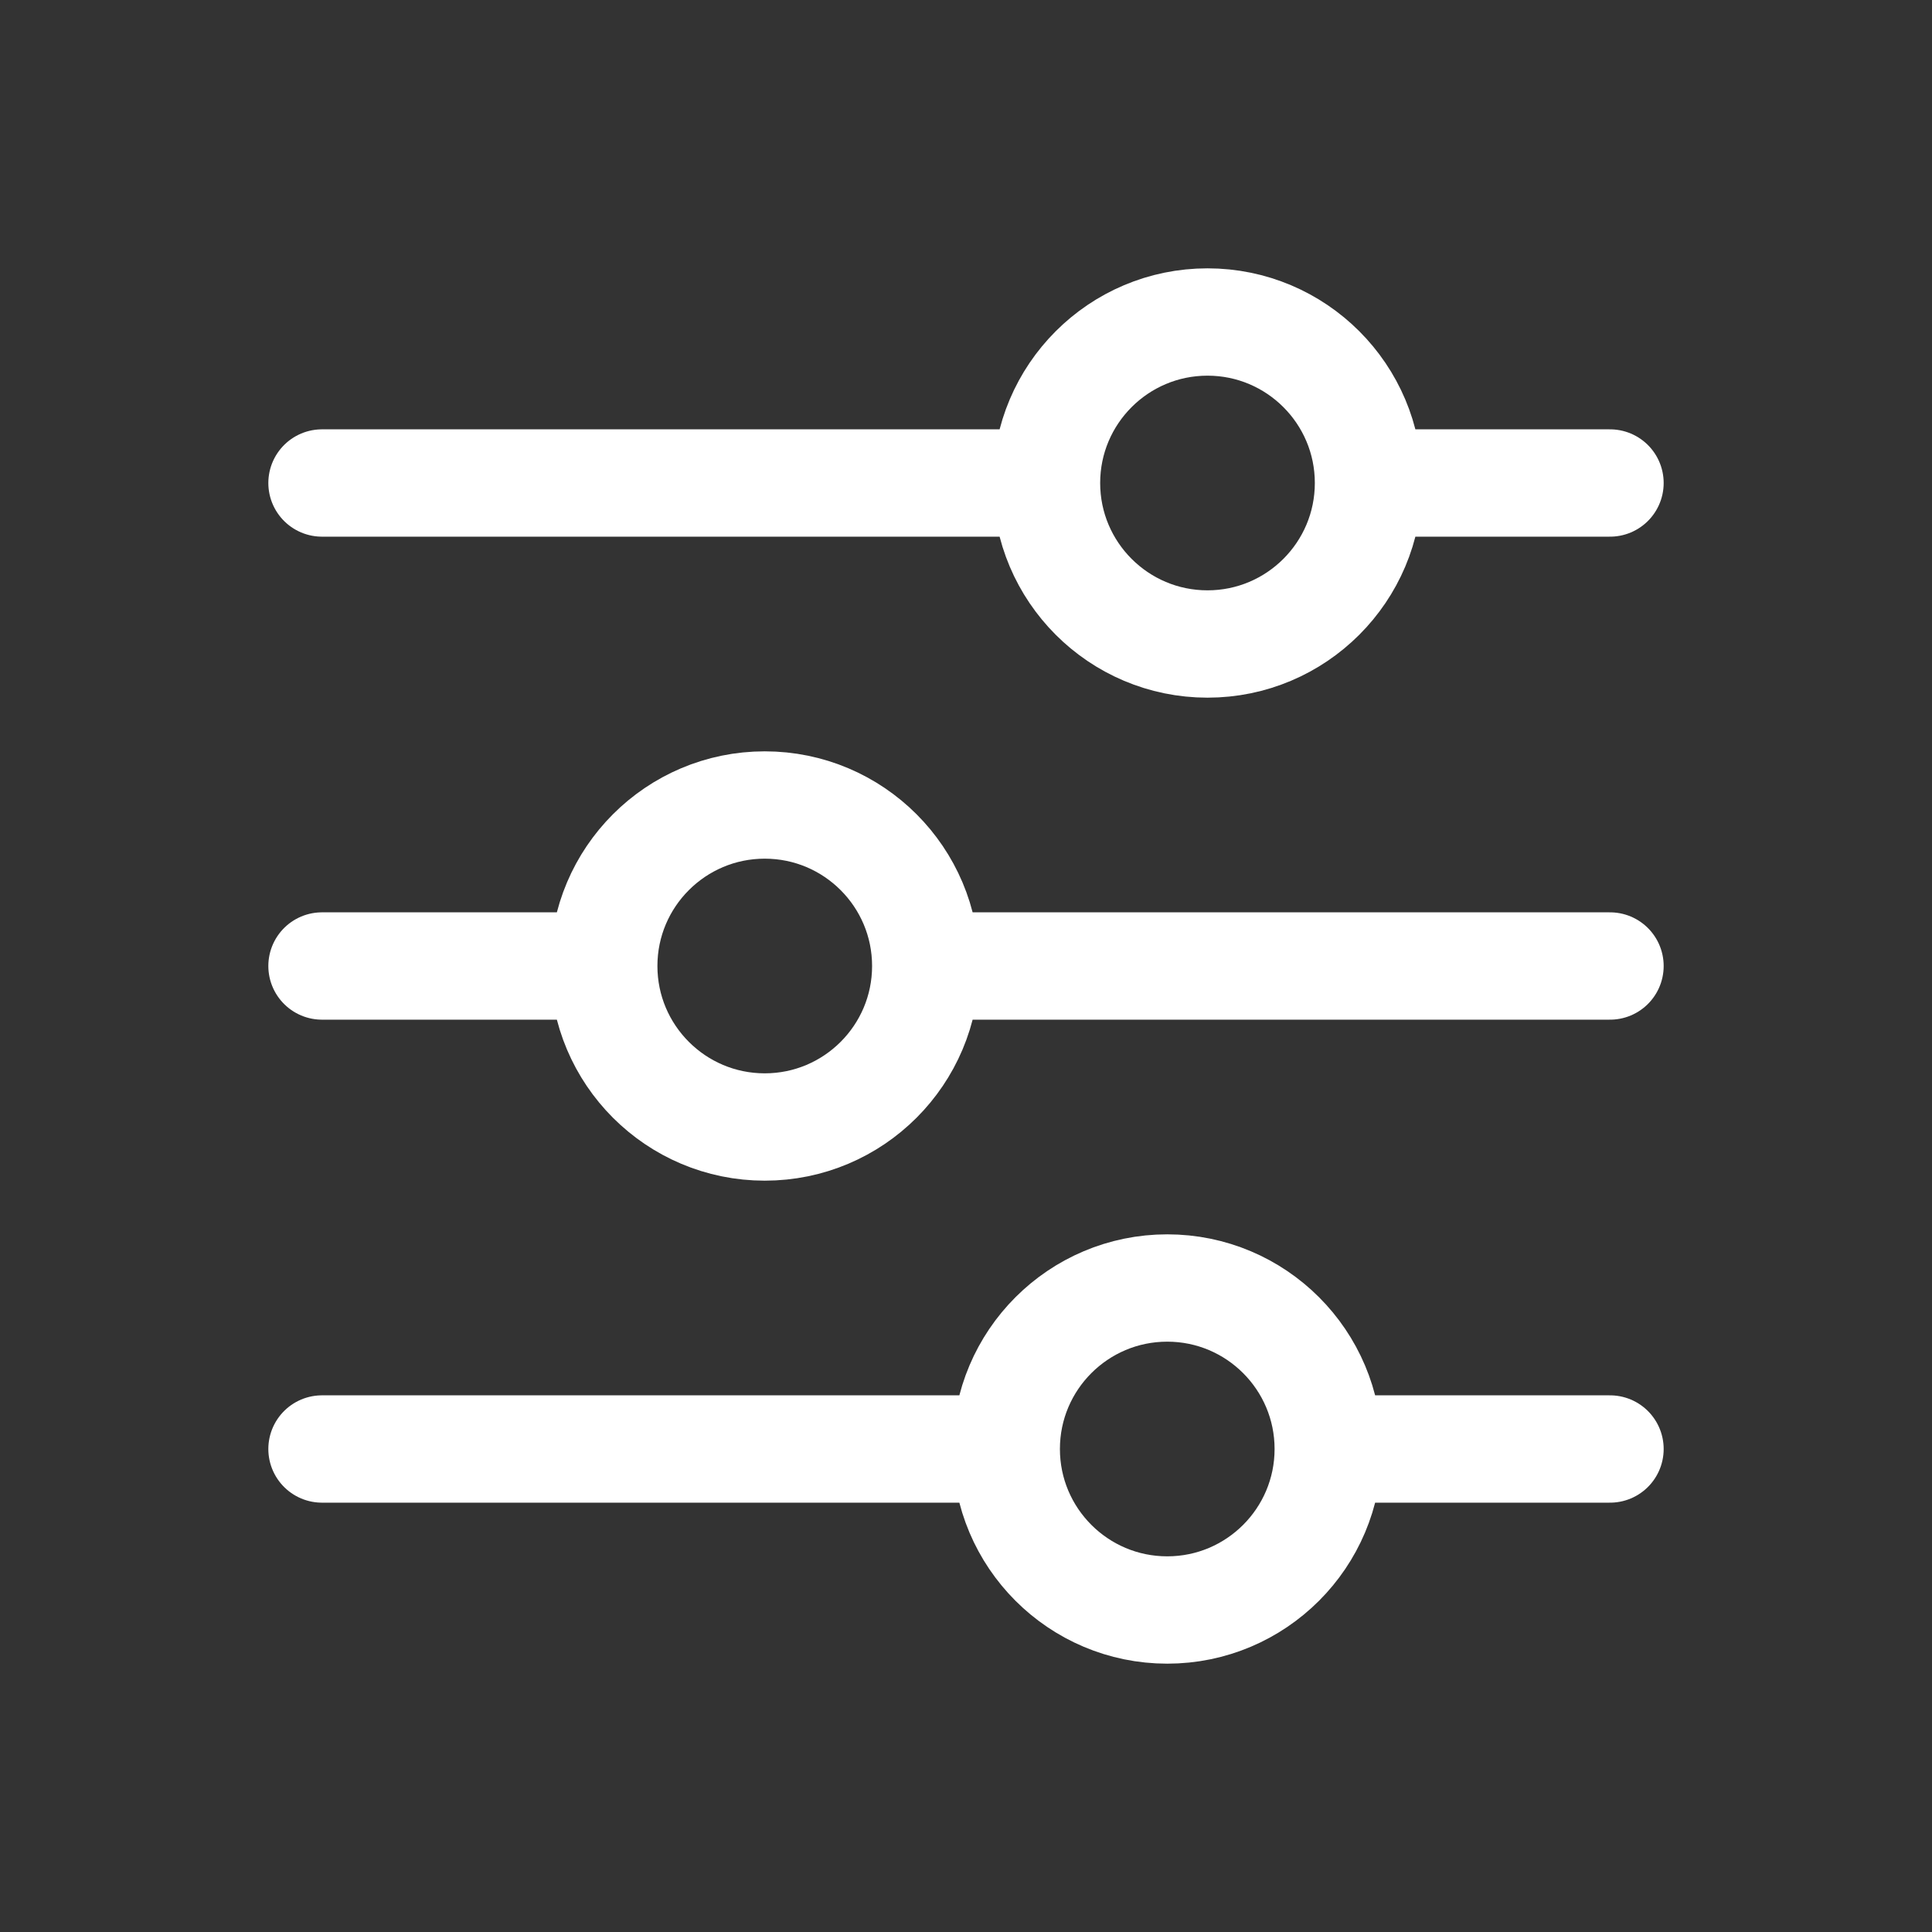 <svg width="18" height="18" viewBox="0 0 18 18" fill="none" xmlns="http://www.w3.org/2000/svg">
<rect x="0" y="0" width="18" height="18" fill="#333333" stroke="none"/>
<path d="M3 4.5L9.75 4.5M3 9H5.625M5.625 9C5.625 9.828 6.297 10.5 7.125 10.5C7.953 10.5 8.625 9.828 8.625 9M5.625 9C5.625 8.172 6.297 7.5 7.125 7.5C7.953 7.5 8.625 8.172 8.625 9M3 13.5H4.5H9.375M9.375 13.5C9.375 14.328 10.047 15 10.875 15C11.703 15 12.375 14.328 12.375 13.5M9.375 13.5C9.375 12.672 10.047 12 10.875 12C11.703 12 12.375 12.672 12.375 13.5M12.375 13.5L15 13.5M8.625 9H15M12.75 4.5L15 4.5M12.75 4.5C12.75 5.328 12.078 6 11.25 6C10.422 6 9.75 5.328 9.75 4.5M12.75 4.5C12.75 3.672 12.078 3 11.25 3C10.422 3 9.75 3.672 9.75 4.5" stroke="white" stroke-linecap="round" stroke-linejoin="round"/>
</svg>
